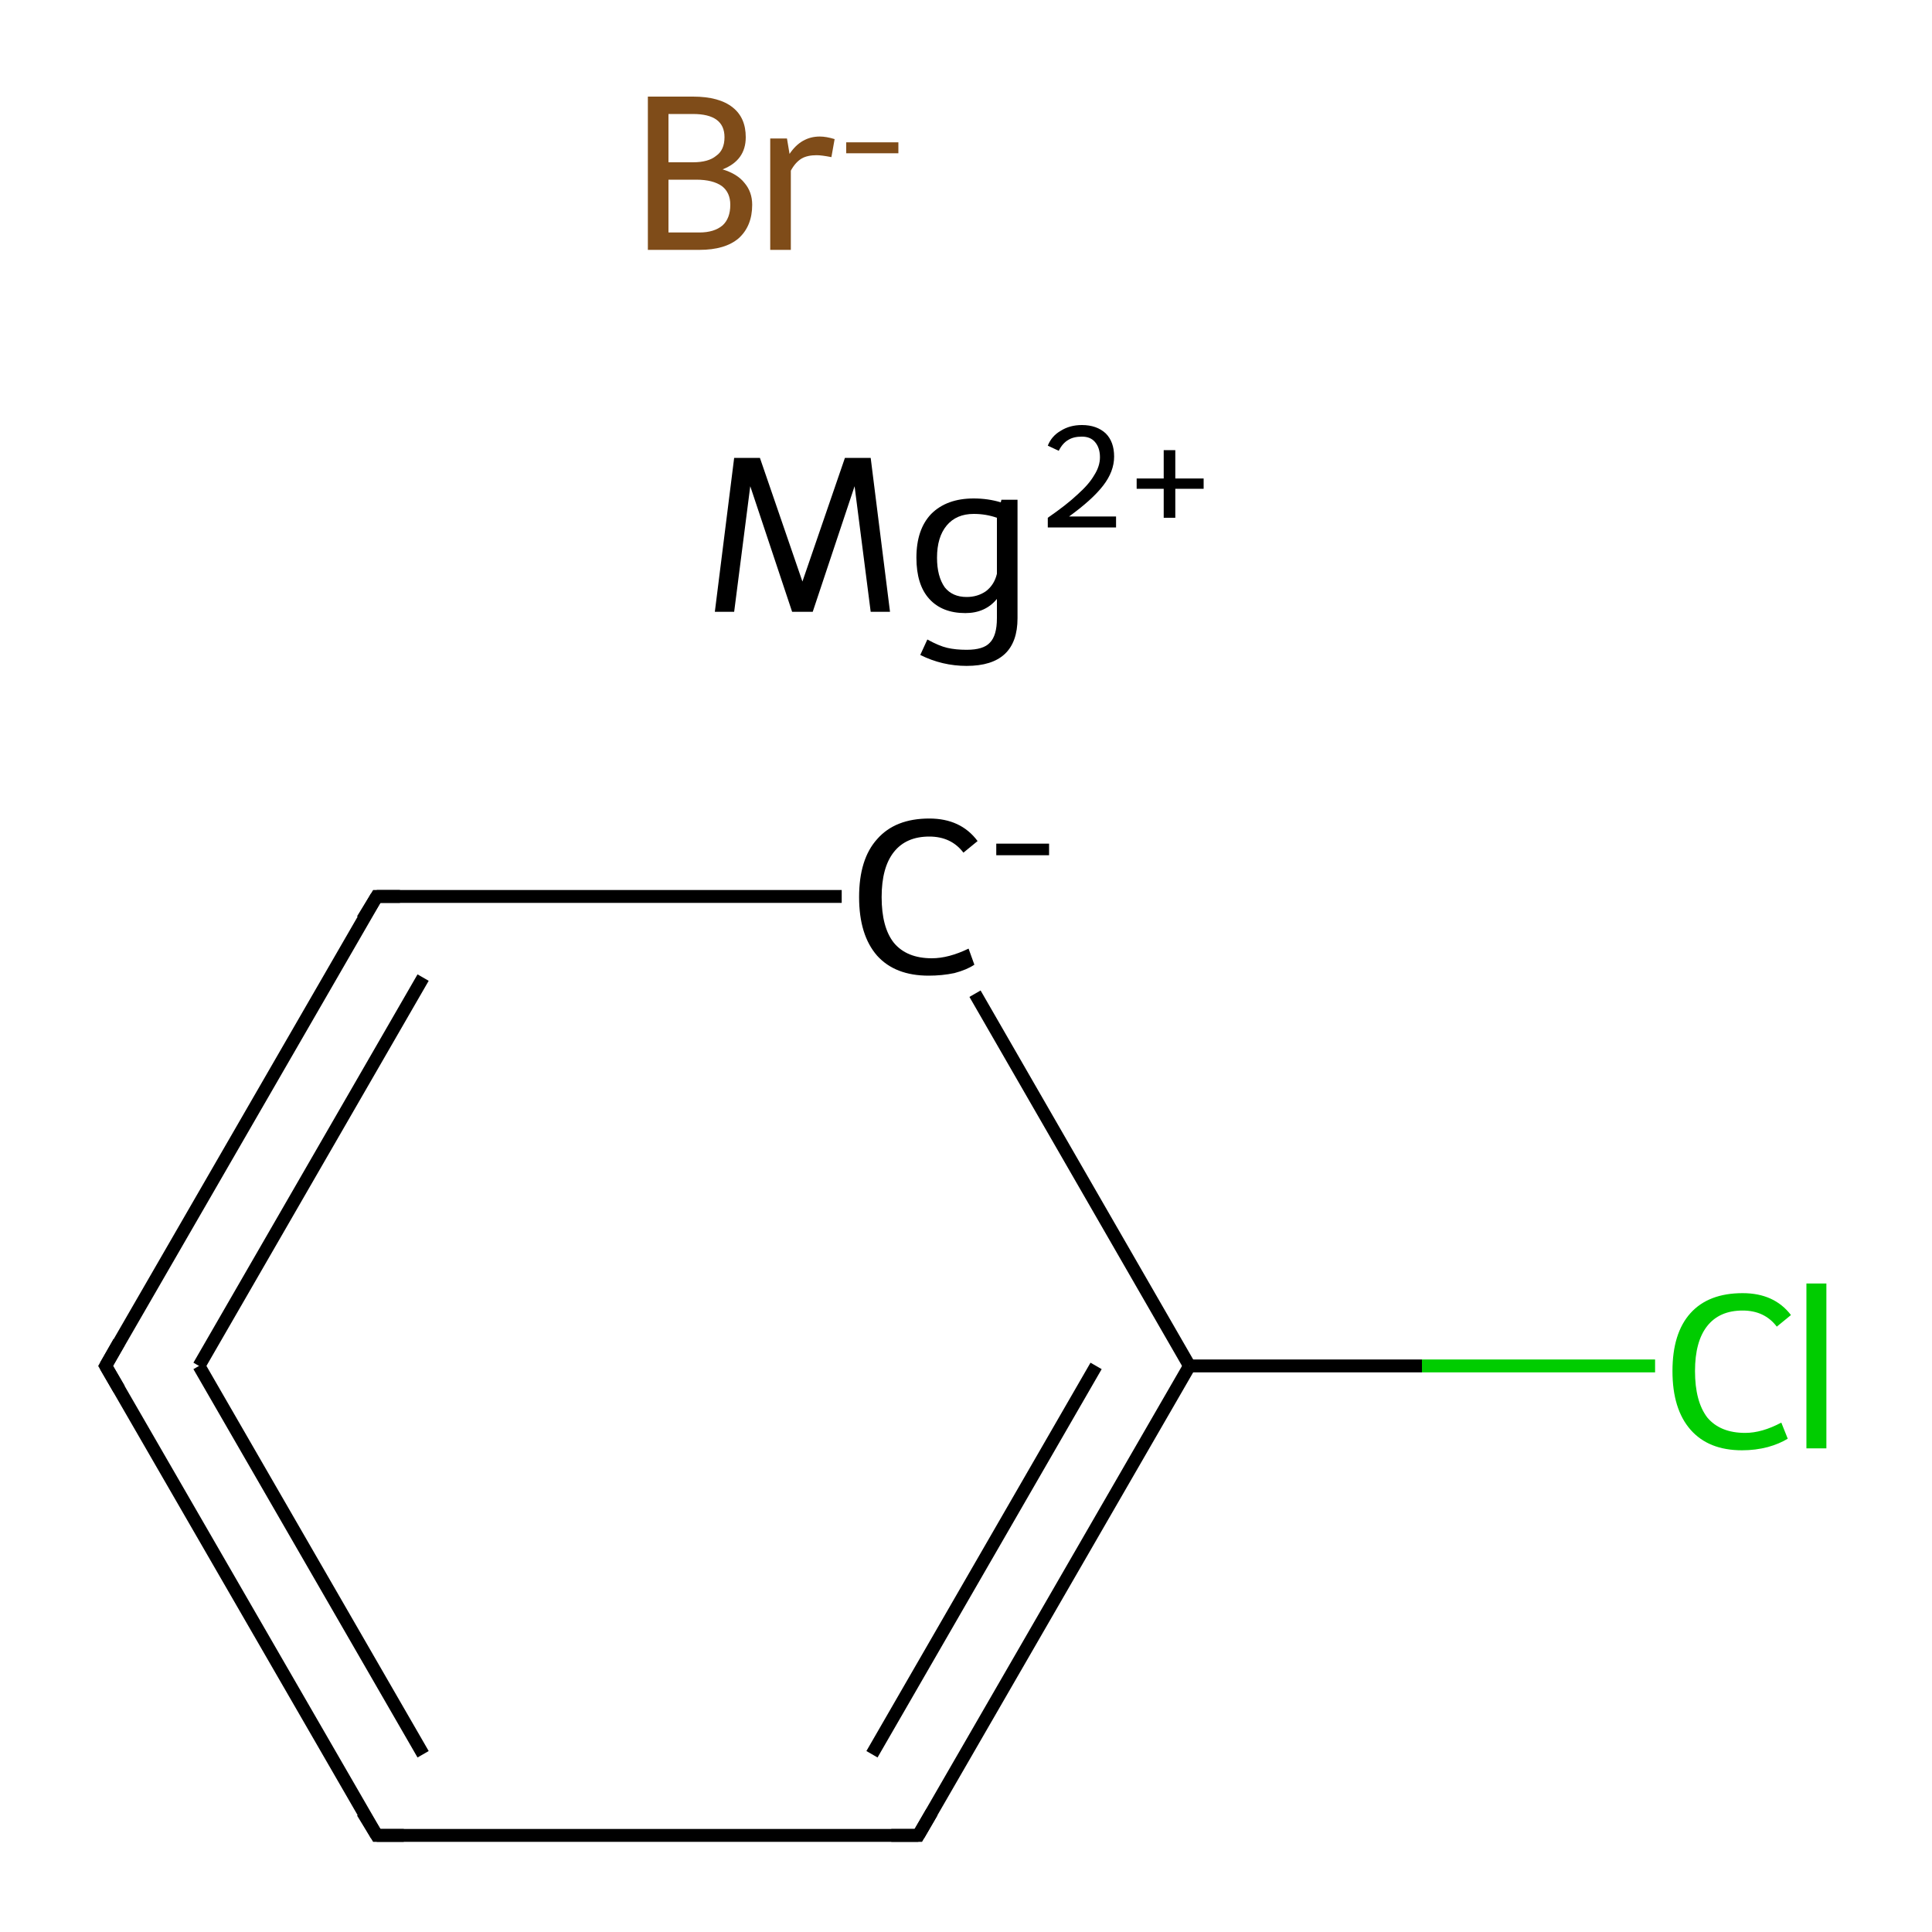 <?xml version='1.0' encoding='iso-8859-1'?>
<svg version='1.1' baseProfile='full'
              xmlns='http://www.w3.org/2000/svg'
                      xmlns:rdkit='http://www.rdkit.org/xml'
                      xmlns:xlink='http://www.w3.org/1999/xlink'
                  xml:space='preserve'
width='300px' height='300px' viewBox='0 0 300 300'>
<!-- END OF HEADER -->
<rect style='opacity:1.0;fill:#FFFFFF;stroke:none' width='300.0' height='300.0' x='0.0' y='0.0'> </rect>
<path class='bond-0 atom-0 atom-1' d='M 257.0,212.1 L 220.8,212.1' style='fill:none;fill-rule:evenodd;stroke:#00CC00;stroke-width:2.0px;stroke-linecap:butt;stroke-linejoin:miter;stroke-opacity:1' />
<path class='bond-0 atom-0 atom-1' d='M 220.8,212.1 L 184.7,212.1' style='fill:none;fill-rule:evenodd;stroke:#000000;stroke-width:2.0px;stroke-linecap:butt;stroke-linejoin:miter;stroke-opacity:1' />
<path class='bond-1 atom-1 atom-2' d='M 184.7,212.1 L 142.6,285.0' style='fill:none;fill-rule:evenodd;stroke:#000000;stroke-width:2.0px;stroke-linecap:butt;stroke-linejoin:miter;stroke-opacity:1' />
<path class='bond-1 atom-1 atom-2' d='M 170.2,212.1 L 135.4,272.4' style='fill:none;fill-rule:evenodd;stroke:#000000;stroke-width:2.0px;stroke-linecap:butt;stroke-linejoin:miter;stroke-opacity:1' />
<path class='bond-2 atom-2 atom-3' d='M 142.6,285.0 L 58.5,285.0' style='fill:none;fill-rule:evenodd;stroke:#000000;stroke-width:2.0px;stroke-linecap:butt;stroke-linejoin:miter;stroke-opacity:1' />
<path class='bond-3 atom-3 atom-4' d='M 58.5,285.0 L 16.4,212.1' style='fill:none;fill-rule:evenodd;stroke:#000000;stroke-width:2.0px;stroke-linecap:butt;stroke-linejoin:miter;stroke-opacity:1' />
<path class='bond-3 atom-3 atom-4' d='M 65.7,272.4 L 30.9,212.1' style='fill:none;fill-rule:evenodd;stroke:#000000;stroke-width:2.0px;stroke-linecap:butt;stroke-linejoin:miter;stroke-opacity:1' />
<path class='bond-4 atom-4 atom-5' d='M 16.4,212.1 L 58.5,139.2' style='fill:none;fill-rule:evenodd;stroke:#000000;stroke-width:2.0px;stroke-linecap:butt;stroke-linejoin:miter;stroke-opacity:1' />
<path class='bond-4 atom-4 atom-5' d='M 30.9,212.1 L 65.7,151.8' style='fill:none;fill-rule:evenodd;stroke:#000000;stroke-width:2.0px;stroke-linecap:butt;stroke-linejoin:miter;stroke-opacity:1' />
<path class='bond-5 atom-5 atom-6' d='M 58.5,139.2 L 130.7,139.2' style='fill:none;fill-rule:evenodd;stroke:#000000;stroke-width:2.0px;stroke-linecap:butt;stroke-linejoin:miter;stroke-opacity:1' />
<path class='bond-6 atom-6 atom-1' d='M 151.4,154.3 L 184.7,212.1' style='fill:none;fill-rule:evenodd;stroke:#000000;stroke-width:2.0px;stroke-linecap:butt;stroke-linejoin:miter;stroke-opacity:1' />
<path d='M 144.7,281.4 L 142.6,285.0 L 138.4,285.0' style='fill:none;stroke:#000000;stroke-width:2.0px;stroke-linecap:butt;stroke-linejoin:miter;stroke-miterlimit:10;stroke-opacity:1;' />
<path d='M 62.7,285.0 L 58.5,285.0 L 56.3,281.4' style='fill:none;stroke:#000000;stroke-width:2.0px;stroke-linecap:butt;stroke-linejoin:miter;stroke-miterlimit:10;stroke-opacity:1;' />
<path d='M 18.5,215.7 L 16.4,212.1 L 18.5,208.4' style='fill:none;stroke:#000000;stroke-width:2.0px;stroke-linecap:butt;stroke-linejoin:miter;stroke-miterlimit:10;stroke-opacity:1;' />
<path d='M 56.3,142.8 L 58.5,139.2 L 62.1,139.2' style='fill:none;stroke:#000000;stroke-width:2.0px;stroke-linecap:butt;stroke-linejoin:miter;stroke-miterlimit:10;stroke-opacity:1;' />
<path class='atom-0' d='M 259.7 212.9
Q 259.7 207.0, 262.5 203.9
Q 265.3 200.8, 270.6 200.8
Q 275.5 200.8, 278.1 204.2
L 275.9 206.0
Q 274.0 203.5, 270.6 203.5
Q 267.0 203.5, 265.1 205.9
Q 263.2 208.3, 263.2 212.9
Q 263.2 217.6, 265.1 220.1
Q 267.1 222.5, 271.0 222.5
Q 273.6 222.5, 276.6 220.9
L 277.6 223.4
Q 276.3 224.2, 274.5 224.7
Q 272.6 225.2, 270.5 225.2
Q 265.3 225.2, 262.5 222.0
Q 259.7 218.8, 259.7 212.9
' fill='#00CC00'/>
<path class='atom-0' d='M 280.5 199.3
L 283.6 199.3
L 283.6 224.9
L 280.5 224.9
L 280.5 199.3
' fill='#00CC00'/>
<path class='atom-6' d='M 133.4 139.3
Q 133.4 133.4, 136.2 130.3
Q 139.0 127.1, 144.3 127.1
Q 149.2 127.1, 151.8 130.6
L 149.6 132.4
Q 147.7 129.9, 144.3 129.9
Q 140.7 129.9, 138.8 132.3
Q 136.9 134.7, 136.9 139.3
Q 136.9 144.0, 138.8 146.4
Q 140.8 148.8, 144.7 148.8
Q 147.3 148.8, 150.4 147.3
L 151.3 149.8
Q 150.1 150.6, 148.2 151.1
Q 146.3 151.5, 144.2 151.5
Q 139.0 151.5, 136.2 148.4
Q 133.4 145.2, 133.4 139.3
' fill='#000000'/>
<path class='atom-6' d='M 154.7 131.0
L 162.9 131.0
L 162.9 132.8
L 154.7 132.8
L 154.7 131.0
' fill='#000000'/>
<path class='atom-7' d='M 112.2 26.3
Q 114.5 27.0, 115.6 28.4
Q 116.8 29.8, 116.8 31.8
Q 116.8 35.1, 114.7 37.0
Q 112.6 38.8, 108.6 38.8
L 100.6 38.8
L 100.6 15.0
L 107.6 15.0
Q 111.7 15.0, 113.8 16.7
Q 115.8 18.3, 115.8 21.3
Q 115.8 24.9, 112.2 26.3
M 103.8 17.7
L 103.8 25.2
L 107.6 25.2
Q 110.0 25.2, 111.2 24.2
Q 112.5 23.3, 112.5 21.3
Q 112.5 17.7, 107.6 17.7
L 103.8 17.7
M 108.6 36.1
Q 110.9 36.1, 112.2 35.0
Q 113.4 33.9, 113.4 31.8
Q 113.4 29.9, 112.1 28.9
Q 110.7 27.9, 108.1 27.9
L 103.8 27.9
L 103.8 36.1
L 108.6 36.1
' fill='#7F4C19'/>
<path class='atom-7' d='M 122.2 21.5
L 122.6 23.9
Q 124.4 21.2, 127.3 21.2
Q 128.3 21.2, 129.6 21.6
L 129.1 24.4
Q 127.6 24.1, 126.8 24.1
Q 125.4 24.1, 124.5 24.6
Q 123.5 25.2, 122.8 26.5
L 122.8 38.8
L 119.6 38.8
L 119.6 21.5
L 122.2 21.5
' fill='#7F4C19'/>
<path class='atom-7' d='M 131.4 22.1
L 139.5 22.1
L 139.5 23.8
L 131.4 23.8
L 131.4 22.1
' fill='#7F4C19'/>
<path class='atom-8' d='M 138.2 95.0
L 135.2 95.0
L 132.7 75.5
L 126.2 95.0
L 123.0 95.0
L 116.5 75.5
L 114.0 95.0
L 111.0 95.0
L 114.0 71.1
L 118.0 71.1
L 124.6 90.3
L 131.2 71.1
L 135.2 71.1
L 138.2 95.0
' fill='#000000'/>
<path class='atom-8' d='M 158.0 77.6
L 158.0 96.0
Q 158.0 103.4, 150.1 103.4
Q 146.3 103.4, 142.9 101.7
L 144.0 99.3
Q 145.8 100.3, 147.1 100.6
Q 148.4 100.9, 150.1 100.9
Q 152.7 100.9, 153.7 99.8
Q 154.8 98.7, 154.8 96.0
L 154.8 93.0
Q 153.0 95.2, 149.9 95.2
Q 146.3 95.2, 144.3 93.0
Q 142.3 90.8, 142.3 86.6
Q 142.3 82.2, 144.6 79.8
Q 147.0 77.4, 151.2 77.4
Q 153.4 77.4, 155.4 78.0
L 155.5 77.6
L 158.0 77.6
M 150.1 92.7
Q 151.8 92.7, 153.1 91.8
Q 154.4 90.8, 154.8 89.1
L 154.8 80.4
Q 153.1 79.8, 151.2 79.8
Q 148.5 79.8, 147.0 81.6
Q 145.5 83.4, 145.5 86.6
Q 145.5 89.5, 146.7 91.2
Q 147.9 92.7, 150.1 92.7
' fill='#000000'/>
<path class='atom-8' d='M 162.7 69.2
Q 163.3 67.7, 164.7 66.9
Q 166.1 66.0, 168.0 66.0
Q 170.3 66.0, 171.7 67.3
Q 173.0 68.6, 173.0 70.9
Q 173.0 73.2, 171.3 75.4
Q 169.6 77.6, 166.0 80.2
L 173.3 80.2
L 173.3 81.9
L 162.7 81.9
L 162.7 80.4
Q 165.6 78.4, 167.3 76.8
Q 169.1 75.2, 169.9 73.8
Q 170.8 72.4, 170.8 71.0
Q 170.8 69.5, 170.0 68.6
Q 169.3 67.8, 168.0 67.8
Q 166.7 67.8, 165.9 68.3
Q 165.0 68.8, 164.4 70.0
L 162.7 69.2
' fill='#000000'/>
<path class='atom-8' d='M 176.5 74.3
L 180.7 74.3
L 180.7 69.9
L 182.5 69.9
L 182.5 74.3
L 186.9 74.3
L 186.9 75.9
L 182.5 75.9
L 182.5 80.4
L 180.7 80.4
L 180.7 75.9
L 176.5 75.9
L 176.5 74.3
' fill='#000000'/>
</svg>
